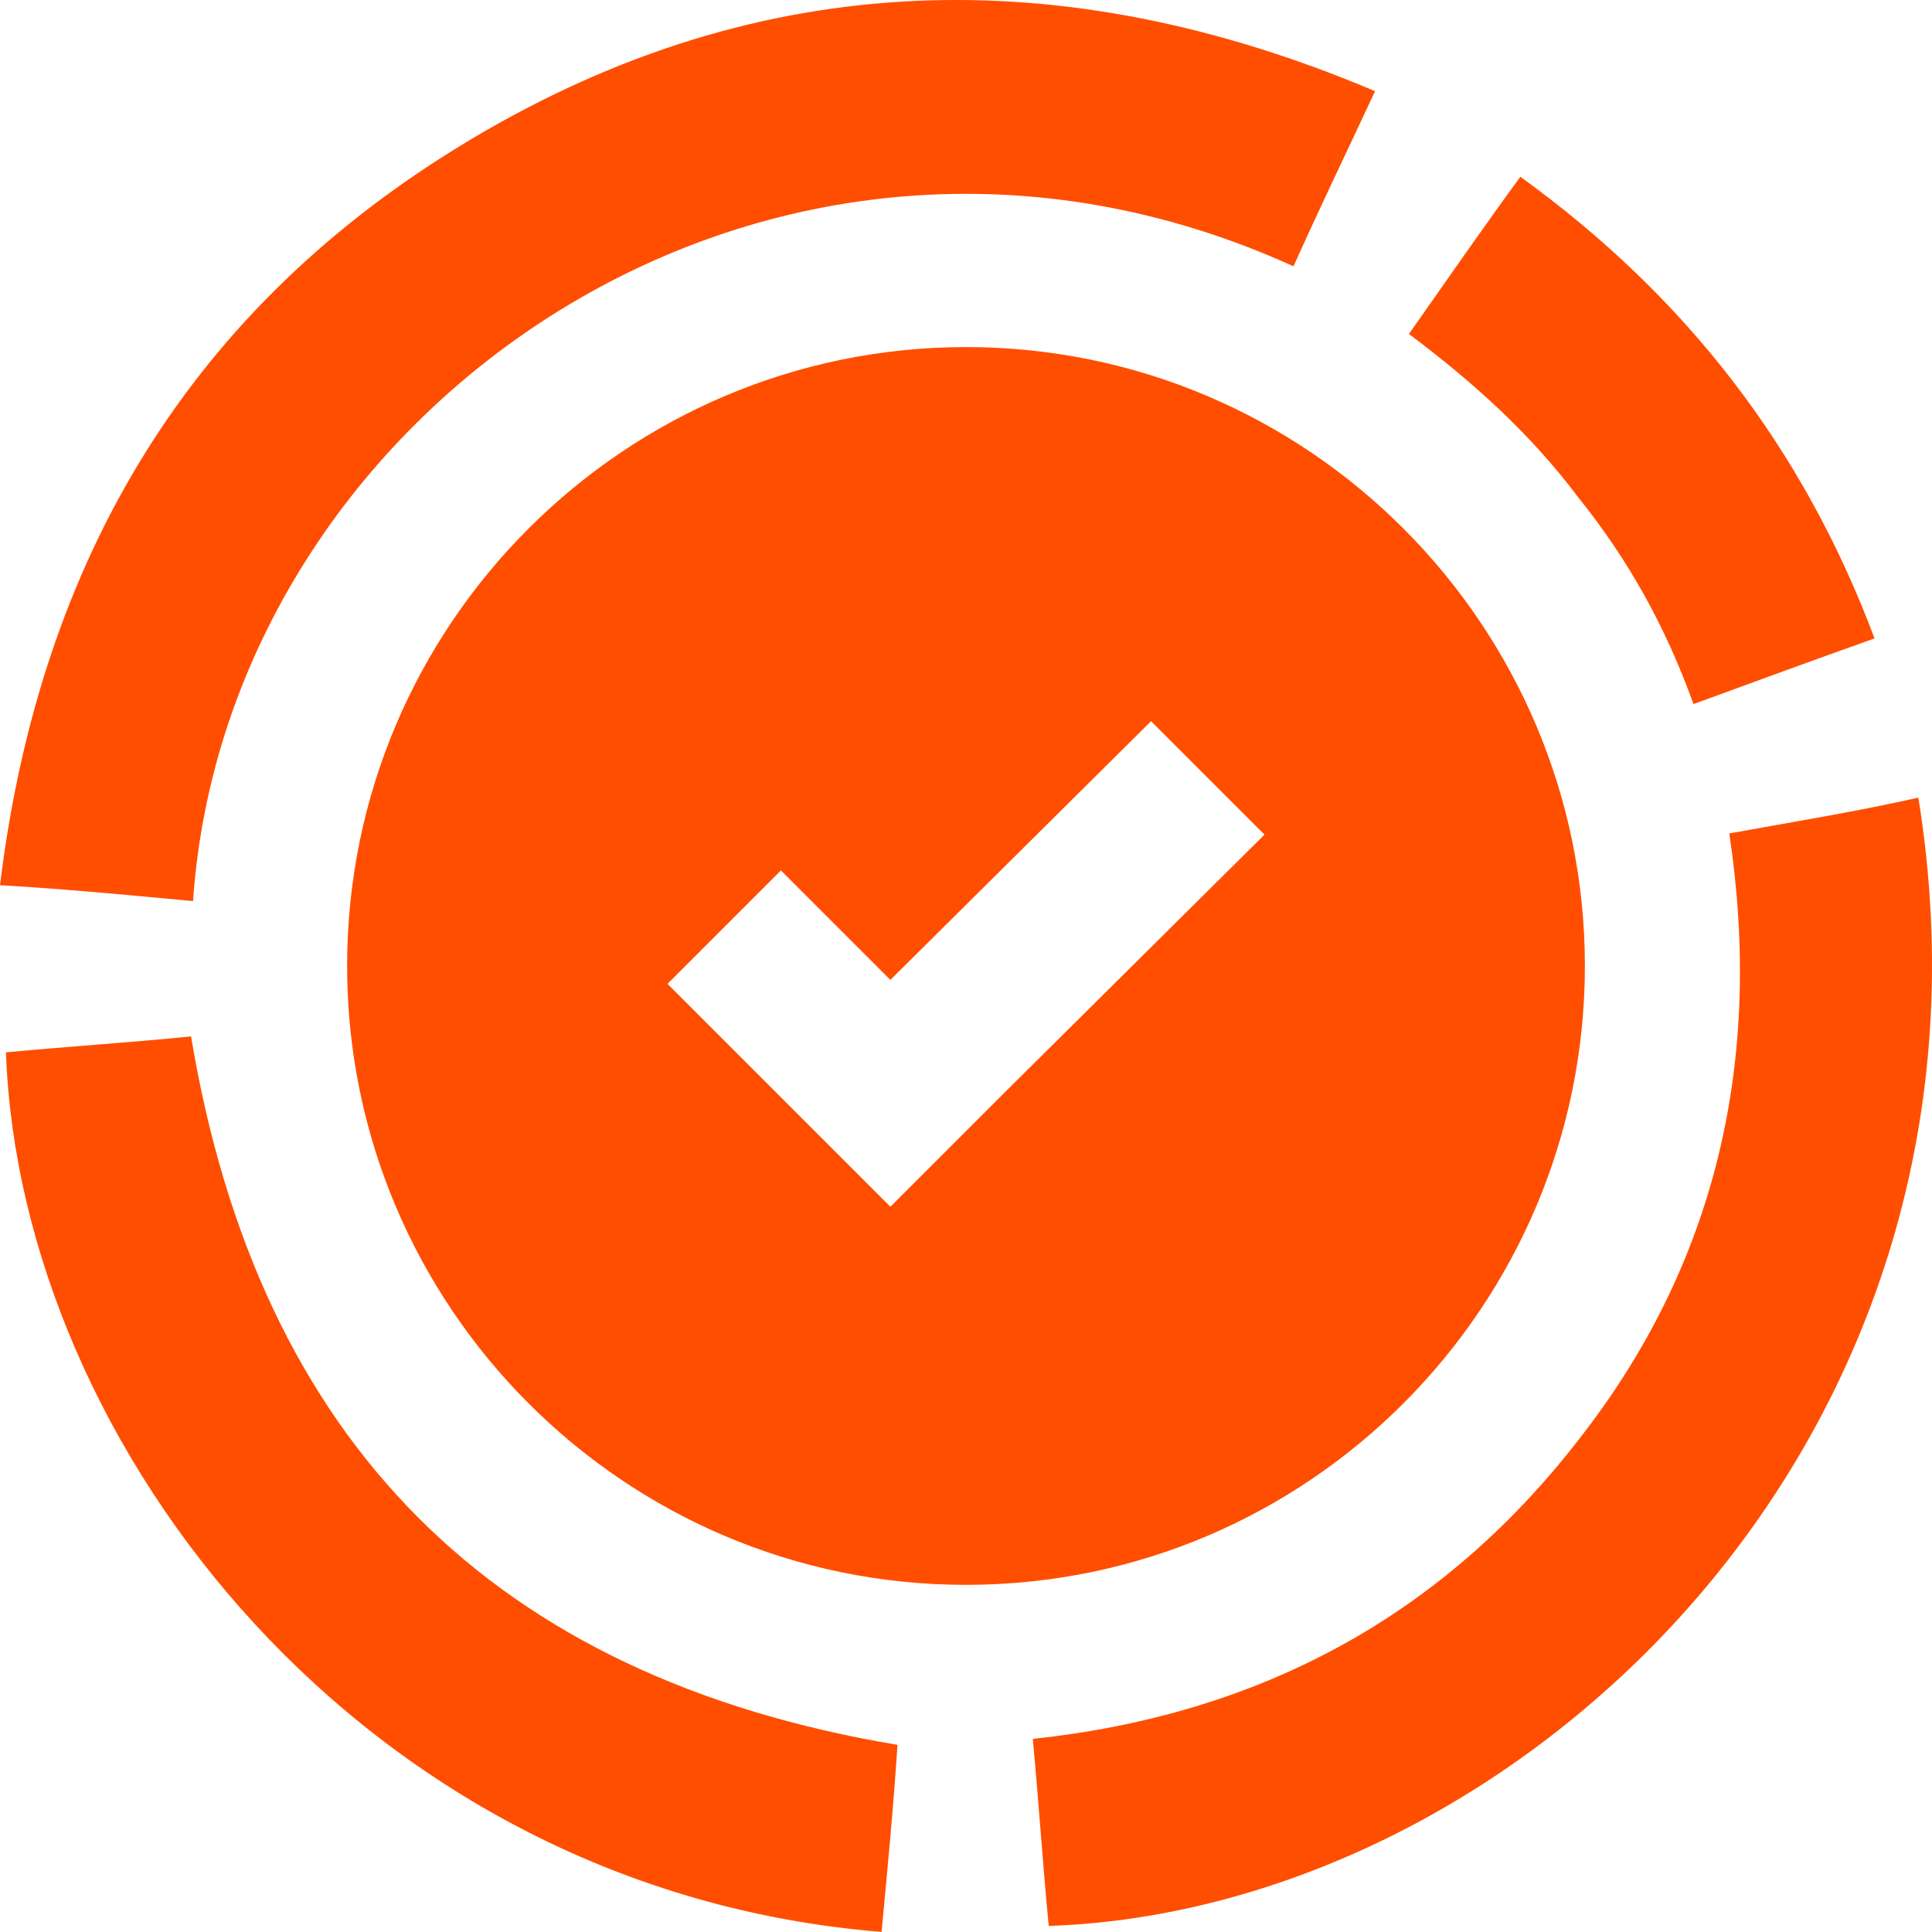 <?xml version="1.0" encoding="UTF-8" standalone="no"?>
<svg
   xmlns:dc="http://purl.org/dc/elements/1.1/"
   xmlns:cc="http://creativecommons.org/ns#"
   xmlns:rdf="http://www.w3.org/1999/02/22-rdf-syntax-ns#"
   xmlns="http://www.w3.org/2000/svg"
   version="1.1"
   x="0px"
   y="0px"
   viewBox="0 0 97.086 97.082"
   enable-background="new 0 0 100 100"
   xml:space="preserve"
   id="svg2"
   width="97.086"
   height="97.082"><defs
     id="defs12" /><path
     d="m 9.7,45.282 c -3.2,-0.3 -6.3,-0.6 -9.7,-0.8 C 2,28.082 9.6,15.382 23.7,6.982 c 14.6,-8.7 29.8,-9 45.4,-2.4 -1.4,3 -2.8,5.9 -4.1,8.8 -26.2,-11.9 -53.6,7.1 -55.3,31.9 z m 77.2,-3.4 c 1.7,11.3 -0.6,21.6 -7.6,30.5 -6.9,8.9 -16.1,13.8 -27.4,15 0.3,3.2 0.5,6.3 0.8,9.4 23.6,-0.8 48.9,-24.5 43.7,-56.7 -3.1,0.7 -6.2,1.2 -9.5,1.8 z m -77.3,10.2 c -3,0.3 -6.1,0.5 -9.3,0.8 0.7,19.8 18,42.1 44,44.2 0.3,-3.2 0.6,-6.3 0.8,-9.4 -20.3,-3.4 -32.1,-15.2 -35.5,-35.6 z m 75.5,-16.7 c 3,-1.1 6,-2.2 9.1,-3.3 -3.6,-9.6 -9.5,-17.2 -17.8,-23.2 -1.9,2.6 -3.7,5.2 -5.6,7.9 3.2,2.4 6.1,5 8.5,8.2 2.5,3.1 4.4,6.5 5.8,10.4 z"
     id="path4"
     style="fill:#ff4e00;fill-opacity:1;stroke:none;stroke-opacity:1" /><path
     style="fill:#ff4e00;fill-opacity:1;stroke:none;stroke-opacity:1"
     id="path4222"
     d="m 48.543,79.641 c -17.2,0 -31.1,-14 -31.1,-31.1 0,-17.2 14,-31.1 31.1,-31.1 17.2,0 31.1,14 31.1,31.1 0,17.1 -13.9,31.1 -31.1,31.1 z m 15,-37.7 -5.7,-5.7 -13.1,13 -5.5,-5.5 -5.7,5.7 5.5,5.5 5.7,5.7 5.7,-5.7 z" /></svg>